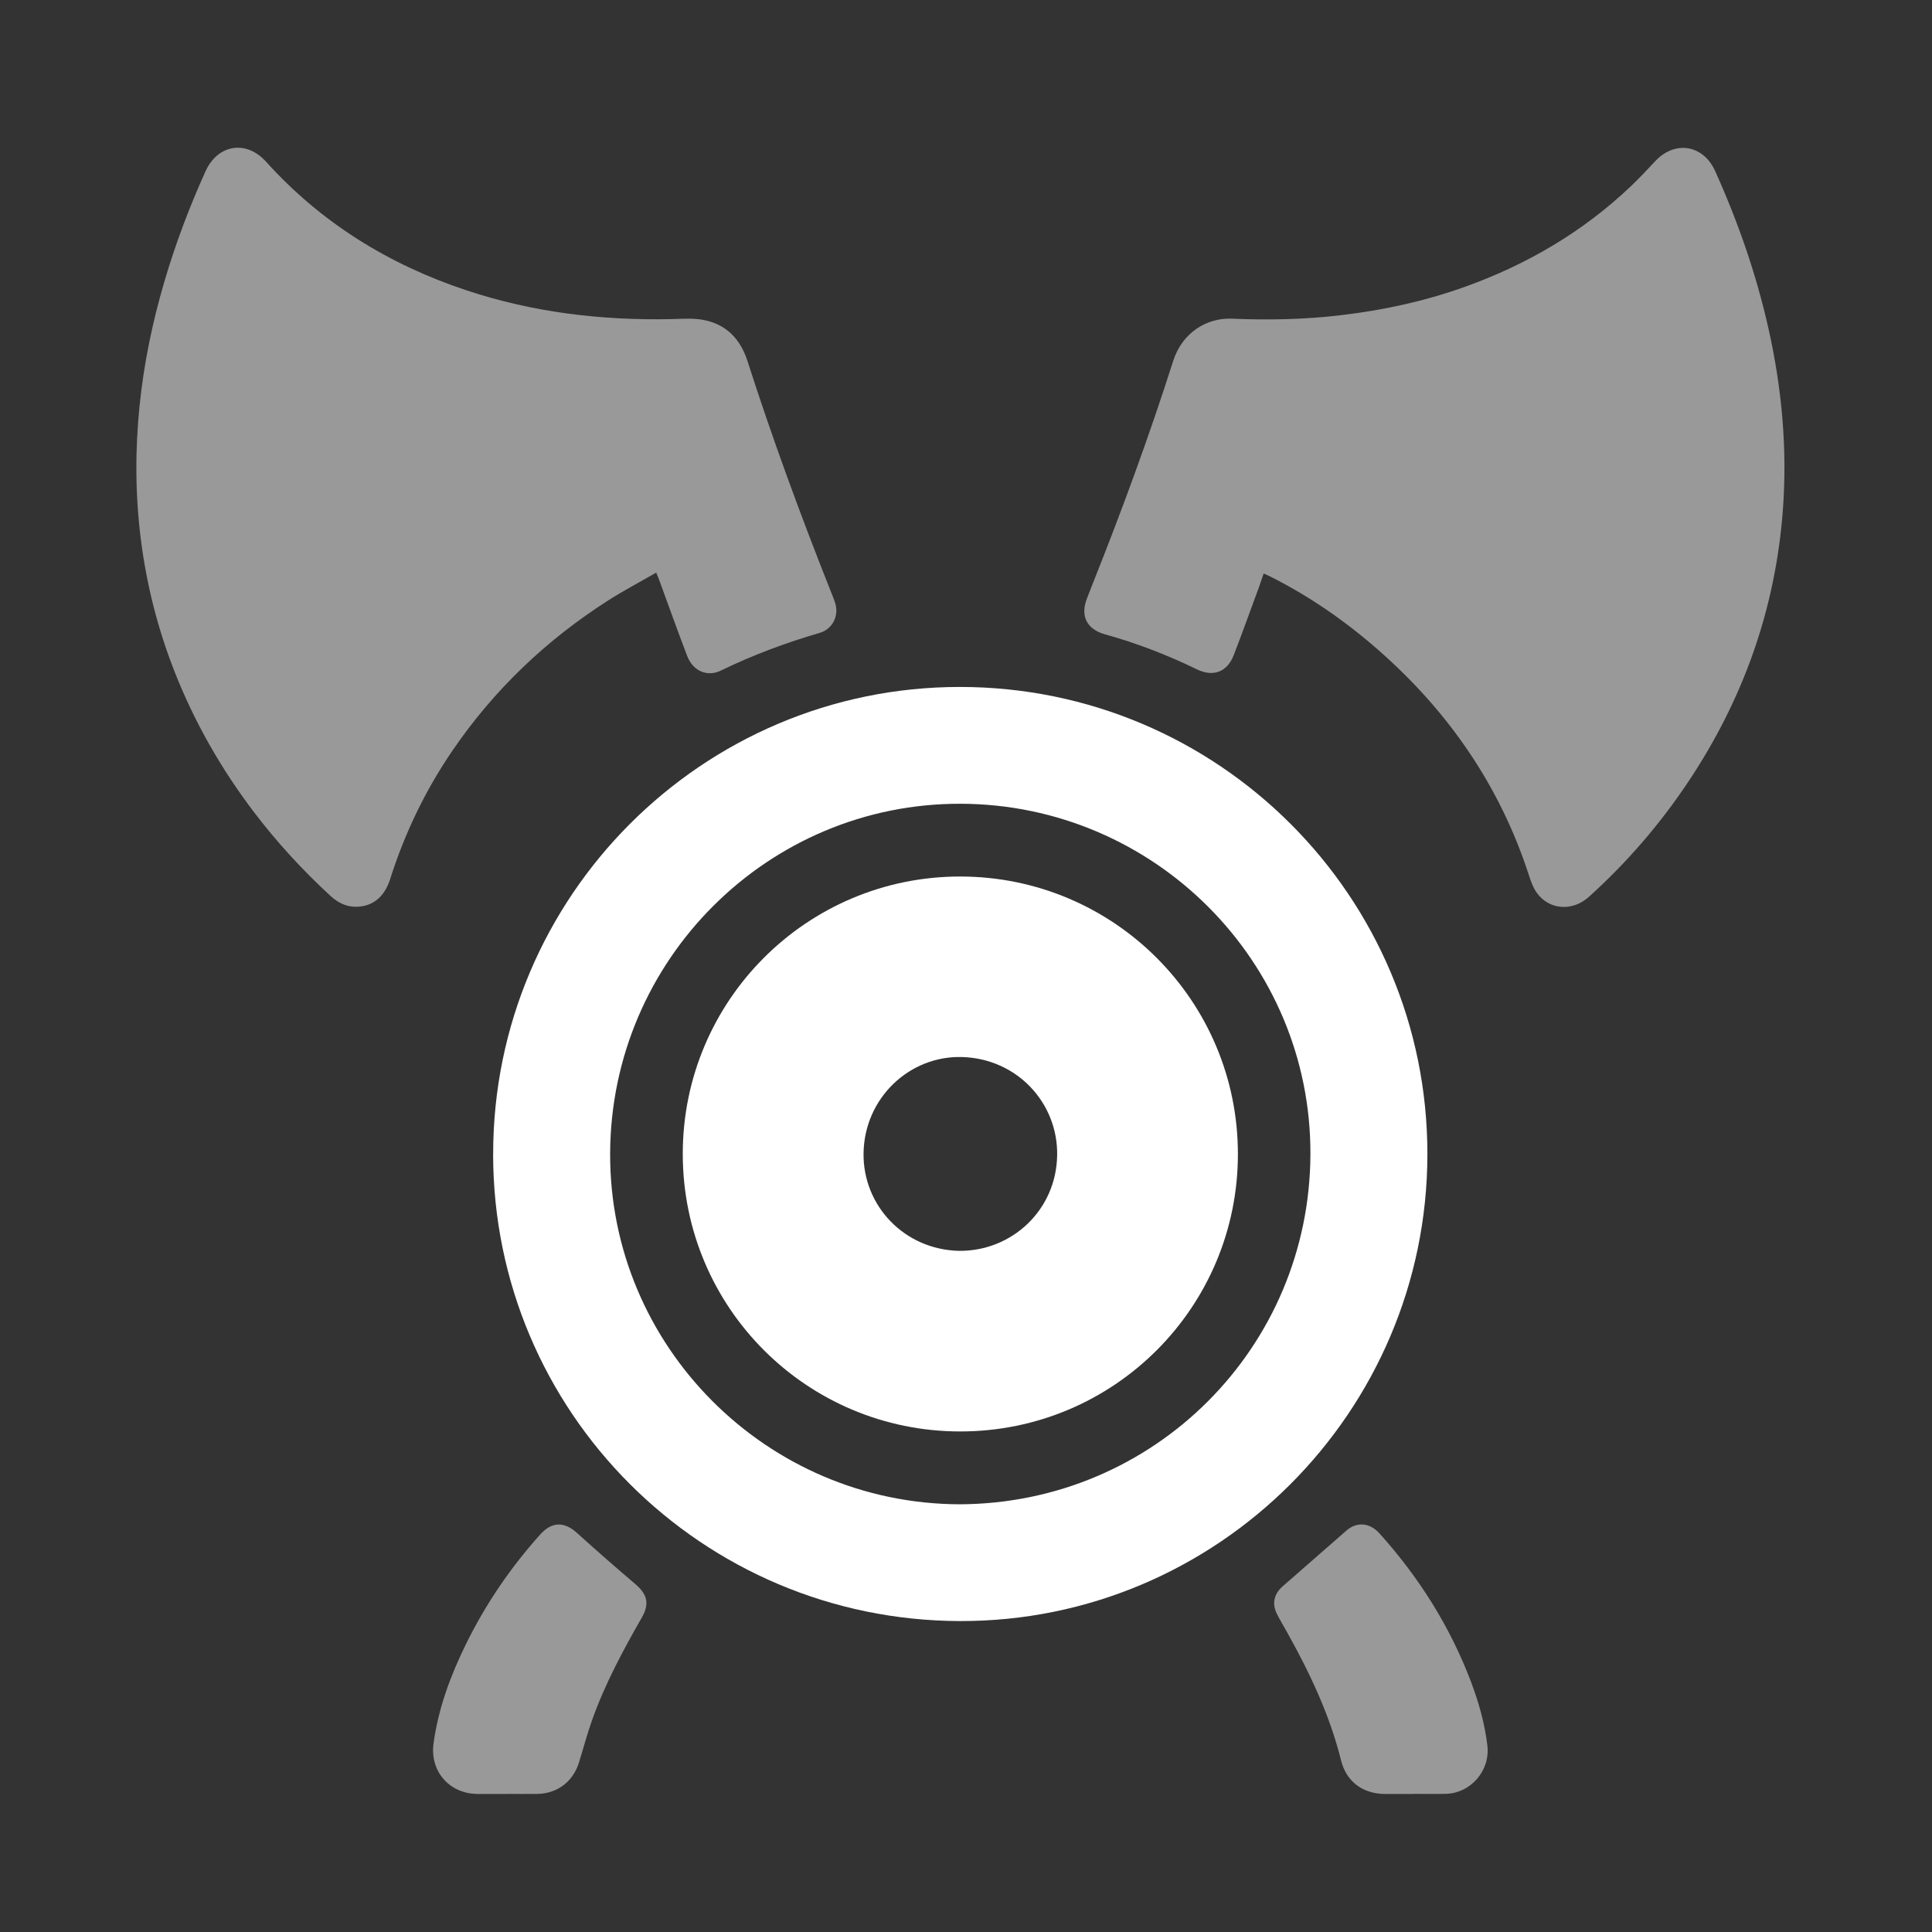 <svg width="170" height="170" viewBox="0 0 170 170" fill="none" xmlns="http://www.w3.org/2000/svg">
<rect x="0" y="0" width="170" height="170" fill="#333333" stroke="none"/>
<path d="M43.394 101.534C43.394 78.876 61.807 60.449 84.45 60.446C107.196 60.439 125.634 78.88 125.599 101.598C125.563 124.255 107.104 142.686 84.486 142.64C61.761 142.594 43.387 124.216 43.391 101.534H43.394ZM84.479 132.365C101.595 132.276 115.239 118.554 115.306 101.576C115.377 84.63 101.574 70.788 84.56 70.724C67.589 70.66 53.747 84.457 53.687 101.498C53.626 118.459 67.469 132.333 84.475 132.365H84.479Z" fill="white"/>
<path d="M111.196 50.454C111.048 50.886 110.909 51.301 110.761 51.712C110.031 53.689 109.319 55.676 108.56 57.643C107.979 59.145 106.746 59.595 105.301 58.89C102.697 57.618 99.997 56.587 97.205 55.808C95.618 55.365 95.044 54.181 95.643 52.661C95.83 52.187 96.011 51.708 96.199 51.234C98.757 44.817 101.134 38.334 103.235 31.751C104.001 29.349 106.098 27.938 108.426 28.041C111.611 28.179 114.8 28.112 117.971 27.736C121.666 27.301 125.29 26.525 128.802 25.274C134.307 23.311 139.257 20.427 143.505 16.385C144.245 15.68 144.943 14.936 145.641 14.188C147.374 12.328 149.868 12.725 150.917 15.049C152.929 19.513 154.534 24.116 155.608 28.899C156.795 34.185 157.284 39.531 156.873 44.938C156.214 53.611 153.386 61.544 148.564 68.775C146.067 72.52 143.147 75.907 139.803 78.919C138.336 80.24 136.274 80.063 135.2 78.522C134.895 78.086 134.708 77.551 134.541 77.041C131.994 69.175 127.476 62.628 121.287 57.2C118.353 54.628 115.172 52.424 111.675 50.681C111.54 50.614 111.398 50.557 111.193 50.465L111.196 50.454Z" fill="white" fill-opacity="0.5"/>
<path d="M57.743 50.383C56.294 51.22 54.863 51.971 53.506 52.839C48.057 56.322 43.462 60.701 39.809 66.051C37.421 69.547 35.61 73.324 34.328 77.356C33.825 78.936 32.783 79.766 31.359 79.787C30.452 79.801 29.718 79.422 29.066 78.82C26.618 76.563 24.372 74.121 22.356 71.471C19.476 67.68 17.13 63.585 15.383 59.156C13.878 55.337 12.879 51.39 12.375 47.312C11.897 43.436 11.886 39.56 12.283 35.684C12.659 31.999 13.406 28.385 14.448 24.831C15.426 21.494 16.648 18.248 18.08 15.081C19.157 12.7 21.658 12.289 23.408 14.227C28.259 19.605 34.211 23.276 41.045 25.547C46.909 27.496 52.957 28.211 59.118 28.077C60.053 28.055 61.014 27.978 61.917 28.155C63.915 28.541 65.155 29.845 65.772 31.769C67.951 38.56 70.41 45.25 73.038 51.875C73.201 52.286 73.379 52.694 73.503 53.115C73.825 54.206 73.244 55.358 72.149 55.68C69.152 56.555 66.243 57.636 63.433 59.004C62.218 59.595 60.975 59.043 60.461 57.707C59.603 55.468 58.803 53.207 57.974 50.954C57.917 50.798 57.85 50.646 57.74 50.38L57.743 50.383Z" fill="white" fill-opacity="0.5"/>
<path d="M44.595 157.853C43.727 157.853 42.856 157.864 41.988 157.853C39.529 157.821 37.818 155.851 38.147 153.417C38.565 150.331 39.635 147.451 40.999 144.673C42.728 141.155 44.914 137.938 47.539 135.019C48.556 133.888 49.644 133.867 50.767 134.884C52.457 136.414 54.176 137.917 55.912 139.394C56.971 140.298 57.166 141.127 56.468 142.345C54.799 145.258 53.215 148.209 52.089 151.384C51.657 152.599 51.327 153.853 50.944 155.086C50.416 156.783 49.024 157.828 47.256 157.85C46.37 157.86 45.485 157.85 44.599 157.85L44.595 157.853Z" fill="white" fill-opacity="0.5"/>
<path d="M124.398 157.857C123.562 157.857 122.729 157.86 121.893 157.857C119.923 157.843 118.474 156.794 117.999 154.888C116.997 150.87 115.239 147.178 113.234 143.589C112.943 143.068 112.635 142.558 112.366 142.027C111.905 141.12 112.093 140.259 112.858 139.589C114.729 137.956 116.6 136.319 118.47 134.682C119.392 133.878 120.525 133.97 121.397 134.941C124.866 138.806 127.597 143.128 129.44 147.997C130.12 149.8 130.641 151.649 130.874 153.57C131.147 155.78 129.432 157.789 127.211 157.843C126.276 157.864 125.337 157.846 124.398 157.846V157.853V157.857Z" fill="white" fill-opacity="0.5"/>
<path d="M60.078 101.562C60.06 88.053 71.005 77.108 84.514 77.126C98.013 77.144 108.929 88.067 108.925 101.551C108.922 115.047 98.009 125.952 84.507 125.956C71.005 125.959 60.096 115.064 60.078 101.562ZM84.394 110.065C89.031 110.104 92.943 106.487 93.021 101.658C93.095 97.016 89.457 93.137 84.635 93.009C79.986 92.889 76.068 96.648 75.986 101.445C75.905 106.083 79.572 109.962 84.397 110.065H84.394Z" fill="white"/>
</svg>
